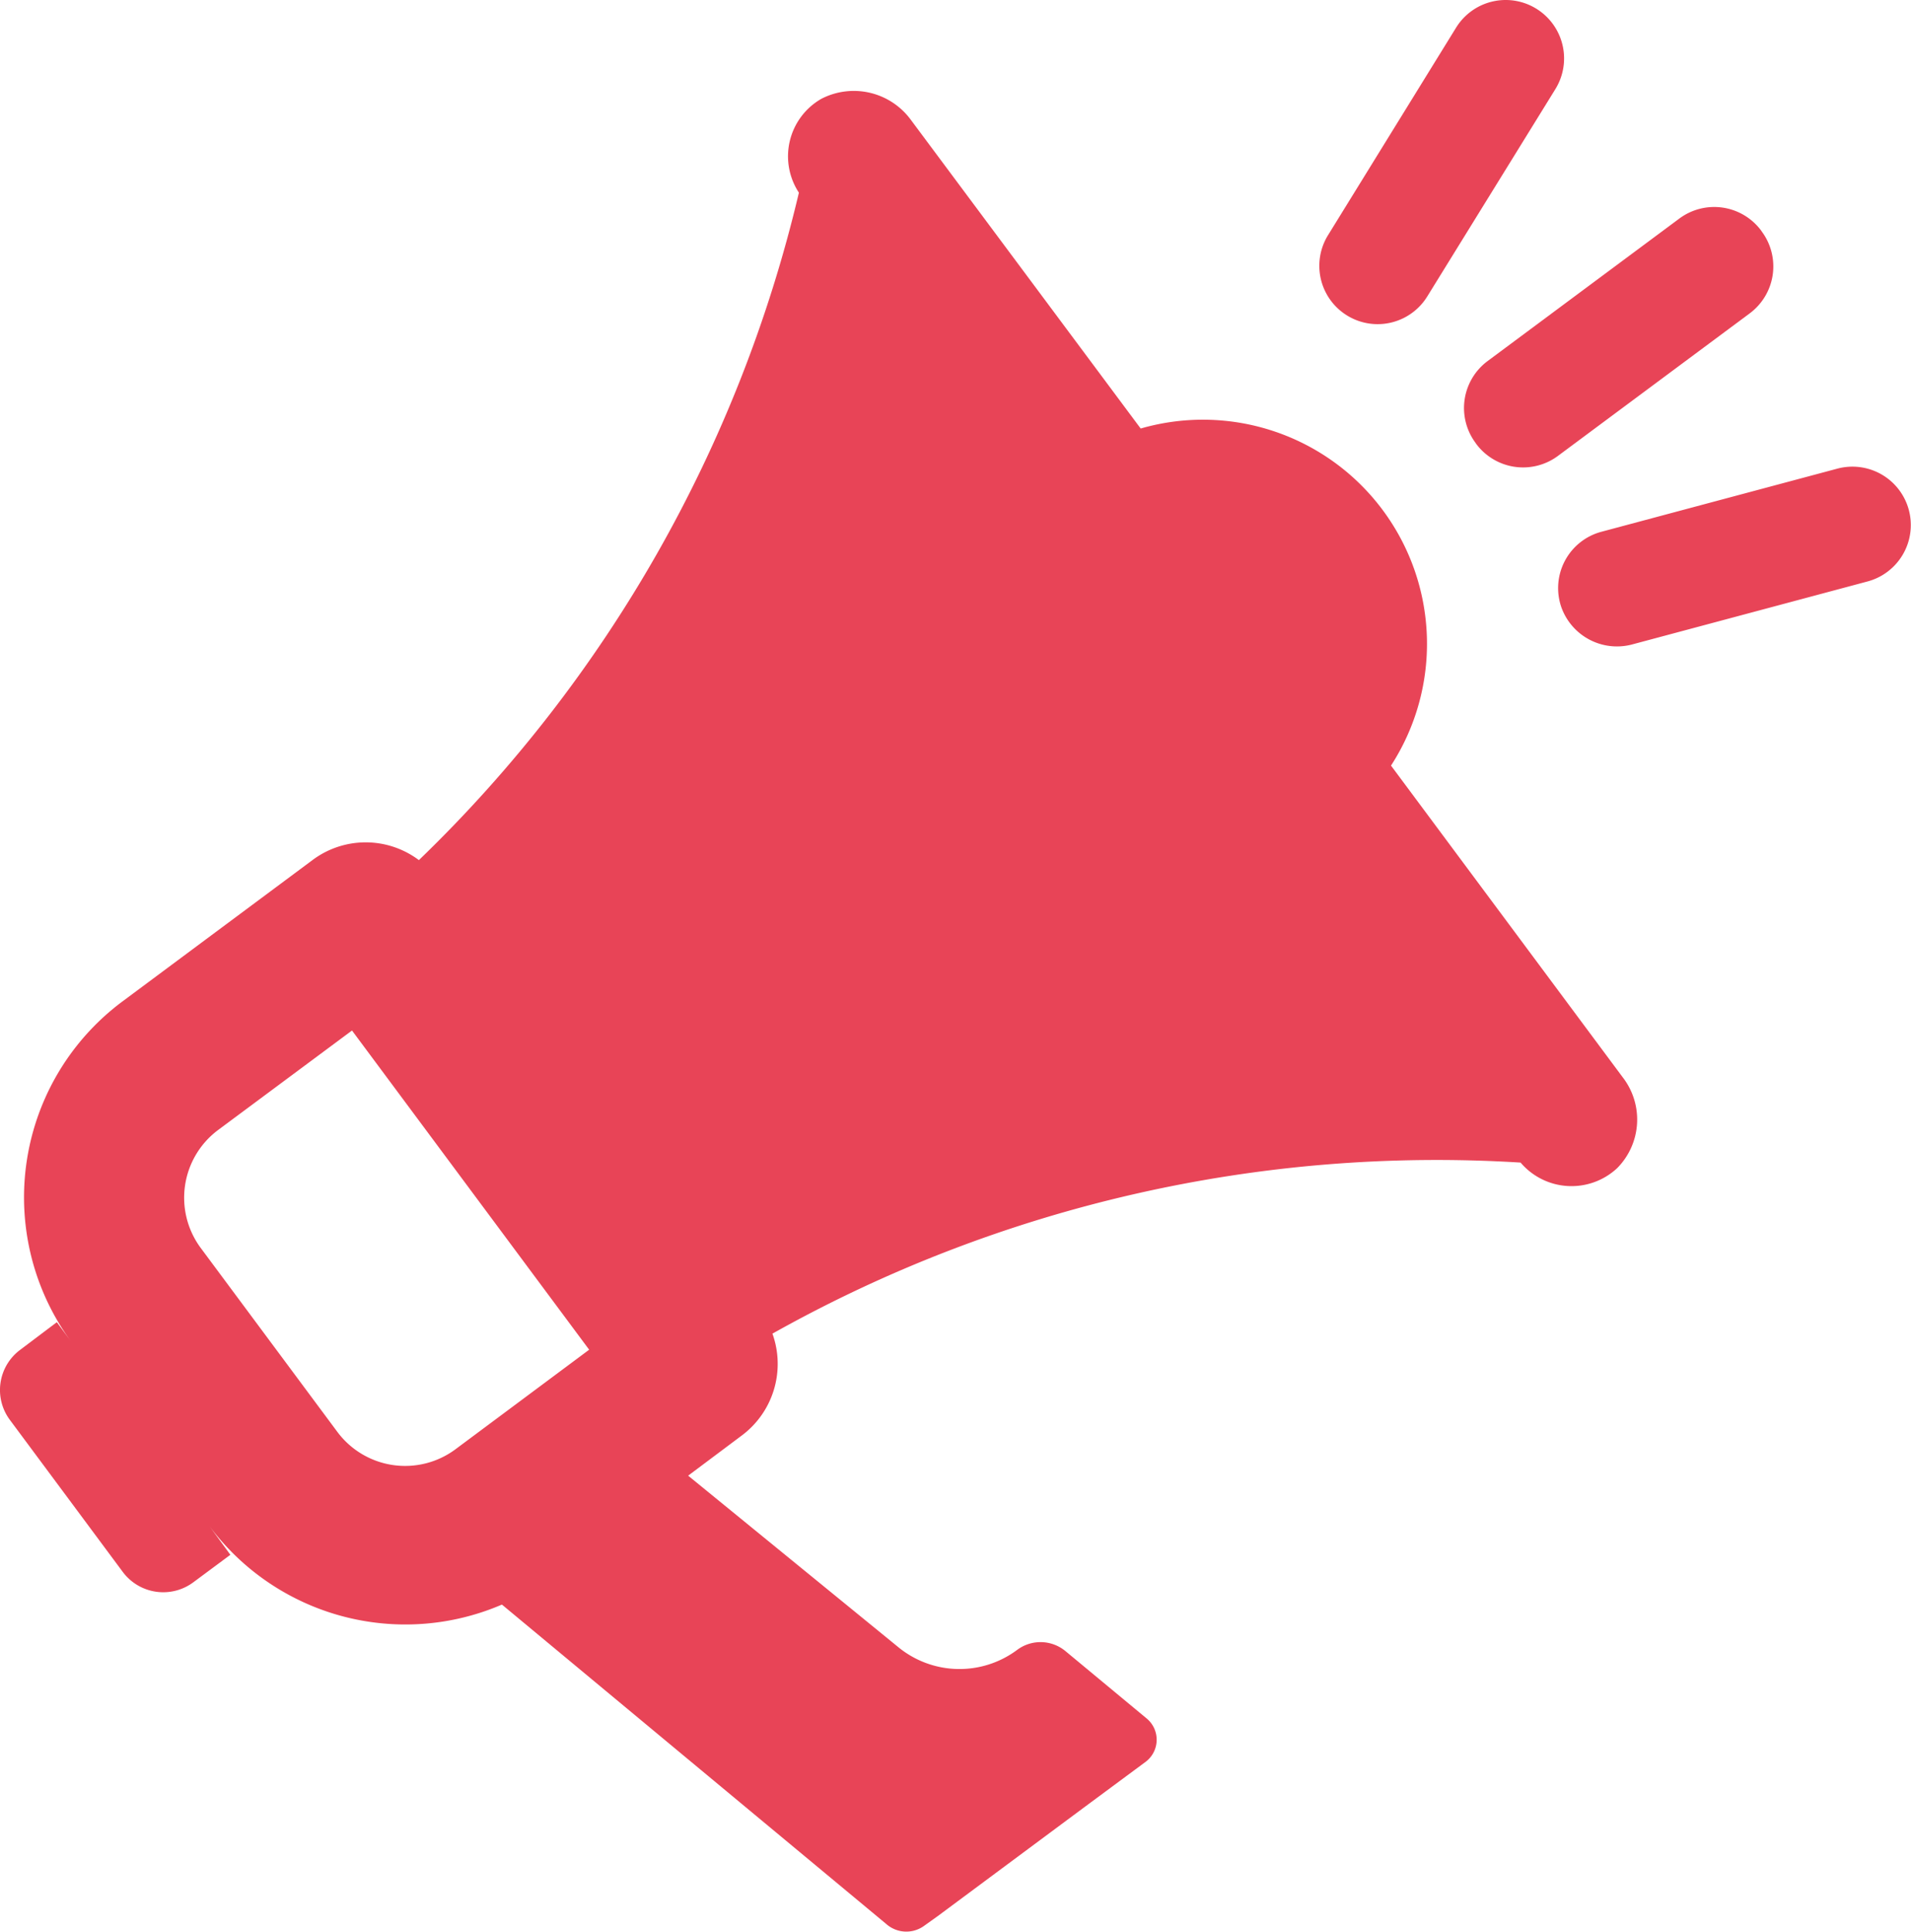 <svg xmlns="http://www.w3.org/2000/svg" viewBox="0 0 20 20.214">
  <defs>
    <style>
      .cls-1 {
        fill: #e84457;
      }
    </style>
  </defs>
  <g id="Group_4956" data-name="Group 4956" transform="translate(-914 -992)">
    <path id="Path_12640" data-name="Path 12640" class="cls-1" d="M371.544,54.9a.612.612,0,0,0,.854.128l2.009-1.493a.612.612,0,0,0,.128-.854l-.008-.012a.612.612,0,0,0-.854-.128l-2.009,1.493a.612.612,0,0,0-.128.854Z" transform="translate(557.905 941.744)"/>
    <path id="Path_12641" data-name="Path 12641" class="cls-1" d="M336.982.152a.61.61,0,0,0-.875.177L334.767,2.5a.61.61,0,1,0,1.04.639l1.341-2.17A.611.611,0,0,0,336.982.152Z" transform="translate(593.131 991.962)"/>
    <path id="Path_12642" data-name="Path 12642" class="cls-1" d="M396.061,120.256l2.467-.66a.611.611,0,1,0-.318-1.18l-2.467.66a.61.61,0,0,0-.421.788A.618.618,0,0,0,396.061,120.256Z" transform="translate(535.018 878.488)"/>
    <path id="Path_12643" data-name="Path 12643" class="cls-1" d="M8.612,23.111a.693.693,0,0,0-.235.982A14.24,14.24,0,0,1,4.4,31.077a.928.928,0,0,0-1.114,0L1.3,32.554a2.556,2.556,0,0,0-.528,3.577l-.161-.219L.229,36.2a.524.524,0,0,0-.107.738L1.3,38.524a.528.528,0,0,0,.743.107l.384-.285-.219-.3a2.557,2.557,0,0,0,3.061.821l4.022,3.342a.317.317,0,0,0,.4.017l.14-.1,1.539-1.143.635-.47a.289.289,0,0,0,.012-.454l-.85-.705a.409.409,0,0,0-.507-.012,1.01,1.01,0,0,1-1.242-.029l-2.2-1.795.557-.417A.935.935,0,0,0,8.1,36.032a14.206,14.206,0,0,1,7.83-1.79.7.7,0,0,0,1.011.058A.722.722,0,0,0,17,33.351l-2.426-3.263a2.345,2.345,0,0,0-2.62-3.527L9.545,23.326A.74.74,0,0,0,8.612,23.111ZM4.784,37.241a.884.884,0,0,1-1.238-.182L2.115,35.133A.884.884,0,0,1,2.3,33.9l1.4-1.04L6.182,36.2Z" transform="translate(913.984 969.923)"/>
  </g>
</svg>
